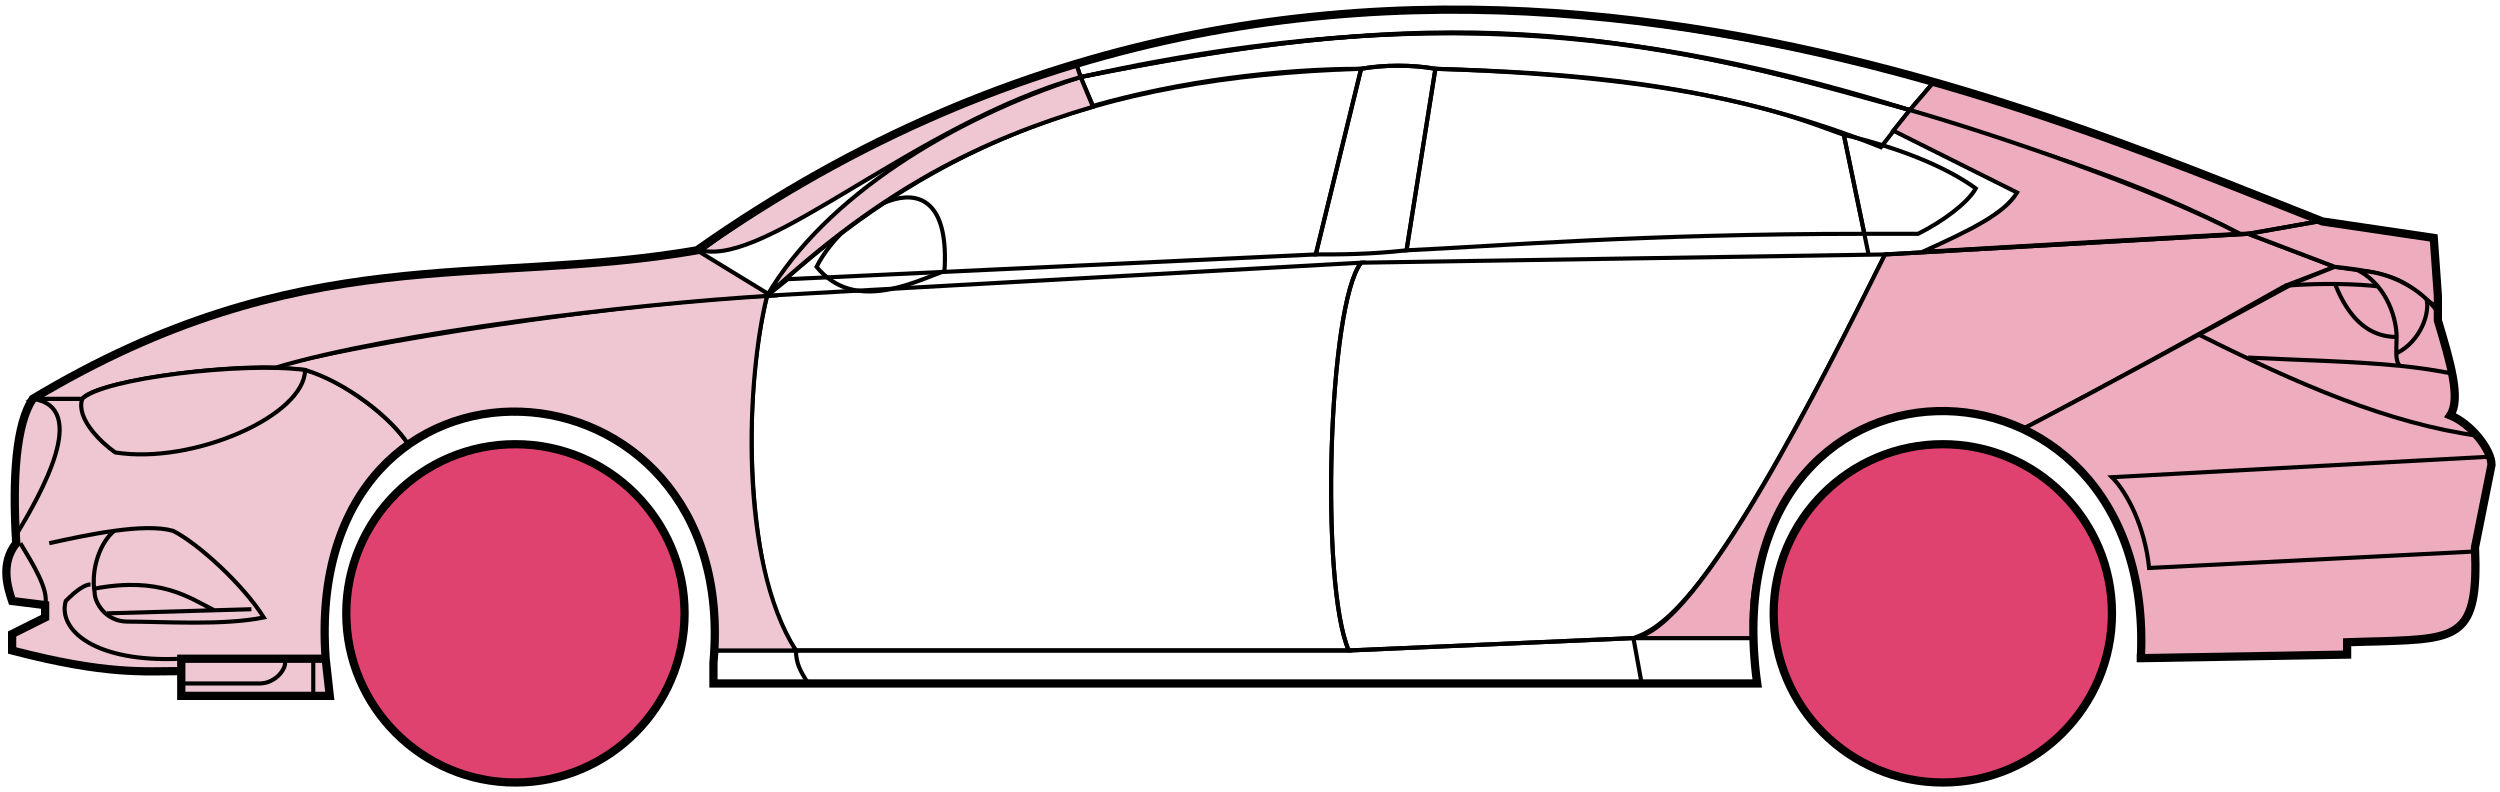 <svg width="303" height="96" viewBox="0 0 303 96" fill="none" xmlns="http://www.w3.org/2000/svg">
<circle cx="62.47" cy="74.338" r="20.5" fill="#E0426F" stroke="black"/>
<circle cx="235.47" cy="74.338" r="20.5" fill="#E0426F" stroke="black"/>
<path d="M132.468 12.838L130.968 9.338C170.968 1.338 192.468 1.838 231.468 13.338L227.968 17.838C207.968 9.838 189.968 8.838 173.968 8.338C171.468 7.838 167.468 7.838 164.968 8.338C154.968 8.338 142.968 9.838 132.468 12.838Z" stroke="black" stroke-width="0.5"/>
<path d="M130.968 9.338L130.468 7.838C166.468 -3.162 198.968 0.838 234.468 9.838L231.468 13.338C191.468 0.838 165.468 2.338 130.968 9.338Z" stroke="black" stroke-width="0.5"/>
<path d="M130.968 9.338C182.468 -2.162 210.968 7.838 231.468 13.338" stroke="black" stroke-width="0.5"/>
<path d="M226.47 30.838L223.47 16.338C218.97 14.838 207.47 9.338 173.97 8.338L170.47 30.338C181.47 29.838 198.97 28.338 225.97 28.338" stroke="black" stroke-width="0.5"/>
<path d="M164.97 8.338C131.97 9.338 111.97 18.338 92.97 35.838L95.47 33.838L159.47 30.838L164.97 8.338Z" stroke="black" stroke-width="0.5"/>
<path d="M239.468 22.838C235.801 20.172 229.968 17.838 223.468 16.338L225.968 28.338H232.468C235.468 26.838 238.468 24.607 239.468 22.838Z" stroke="black" stroke-width="0.5"/>
<path d="M96.47 78.838H163.47L197.97 77.338M96.47 78.838C96.47 80.338 96.97 81.338 97.97 82.838M96.47 78.838H86.47V82.838H97.97M197.97 77.338L198.97 82.838M197.97 77.338H212.47L212.97 82.838H198.97M198.97 82.838H97.97" stroke="black" stroke-width="0.5"/>
<path d="M96.469 78.838C91.97 74.338 88.97 52.338 92.969 35.838L164.97 31.838C160.97 36.838 159.97 70.838 163.47 78.838H96.469Z" stroke="black" stroke-width="0.5"/>
<path d="M228.47 30.838L164.97 31.838C160.97 36.838 159.97 70.838 163.47 78.838L197.97 77.338C202.47 75.838 208.97 70.338 228.47 30.838Z" stroke="black" stroke-width="0.5"/>
<path d="M170.47 30.338C165.97 30.838 162.47 30.838 159.47 30.838L164.97 8.338C167.97 7.838 170.97 7.838 173.97 8.338L170.47 30.338Z" stroke="black" stroke-width="0.5"/>
<path d="M98.97 32.339C103.47 37.839 110.47 34.339 114.47 32.839C115.47 17.338 102.47 25.338 98.97 32.339Z" stroke="black" stroke-width="0.5"/>
<path d="M234.468 9.838L231.468 13.338C248.468 18.838 258.968 21.838 271.468 28.338H272.968L280.968 26.838C265.968 20.338 258.468 17.838 234.468 9.838Z" fill="#EDADBF" stroke="black" stroke-width="0.5"/>
<path d="M271.468 28.338C260.968 22.838 241.968 16.338 231.468 13.338L229.468 15.838L244.468 23.338C242.968 25.838 238.968 27.838 232.968 30.538C244.968 29.838 261.968 28.838 271.468 28.338Z" fill="#EDADBF" stroke="black" stroke-width="0.5"/>
<path d="M276.97 34.638L282.968 32.338L272.469 28.338L228.469 30.838C220.969 45.838 205.969 76.338 197.969 77.338H212.469C210.969 66.338 220.469 42.838 245.47 51.838C255.97 46.338 265.97 40.838 276.97 34.638Z" fill="#EDADBF" stroke="black" stroke-width="0.5"/>
<path d="M277.968 34.338C265.968 40.838 255.968 46.338 245.468 51.838C249.968 54.838 260.468 60.838 259.468 79.838L284.468 79.338V77.838C292.968 76.838 301.468 80.338 299.968 66.338L301.968 56.338C301.968 54.838 299.468 50.838 296.968 50.338C298.468 47.838 295.468 38.838 295.468 38.838V37.338L291.468 34.338L286.468 32.838L282.968 32.338L277.968 34.338Z" fill="#EDADBF" stroke="black" stroke-width="0.5"/>
<path d="M280.968 26.838L272.468 28.338L282.968 32.338C292.468 33.338 291.467 34.838 295.462 37.259L294.968 28.838L280.968 26.838Z" fill="#EDADBF"/>
<path d="M295.468 37.338L295.462 37.259M295.462 37.259L294.968 28.838L280.968 26.838L272.468 28.338L282.968 32.338C292.468 33.338 291.467 34.838 295.462 37.259Z" stroke="black" stroke-width="0.5"/>
<path d="M293.97 36.839C293.47 34.339 282.47 34.138 276.97 34.638" stroke="black" stroke-width="0.5"/>
<path d="M299.97 66.838L260.47 68.838C259.97 63.838 257.803 59.672 255.97 57.838L301.97 55.338M300.47 52.838C289.47 51.338 278.47 46.538 266.47 40.538M228.47 30.838L272.47 28.338L280.97 26.838" stroke="black" stroke-width="0.5"/>
<path d="M290.47 40.838C290.47 38.838 289.47 34.838 285.97 32.838C288.191 32.838 291.567 33.879 294.079 36.248C294.542 37.778 293.47 41.338 290.428 42.838C290.414 42.248 290.47 41.563 290.47 40.838Z" fill="#EDADBF"/>
<path d="M272.47 43.338C279.465 43.688 285.482 43.793 290.863 44.338M297.47 45.338C295.367 44.888 293.173 44.572 290.863 44.338M295.47 37.838C295.052 37.253 294.583 36.724 294.079 36.248M290.863 44.338C290.537 43.994 290.443 43.471 290.428 42.838M290.428 42.838C290.414 42.248 290.47 41.563 290.47 40.838C290.47 38.838 289.47 34.838 285.97 32.838C288.191 32.838 291.567 33.879 294.079 36.248M290.428 42.838C293.47 41.338 294.542 37.778 294.079 36.248" stroke="black" stroke-width="0.5"/>
<path d="M290.47 40.838C285.97 40.838 283.97 36.838 282.97 34.338" stroke="black" stroke-width="0.5"/>
<path d="M132.468 12.938C118.968 16.938 106.968 22.838 92.968 35.838C99.968 23.838 115.468 14.338 130.968 9.338L132.468 12.938Z" fill="#EFC7D3" stroke="black" stroke-width="0.5"/>
<path d="M130.968 9.338C110.968 15.012 92.968 32.338 84.968 30.338C97.968 20.838 113.968 12.338 130.468 7.838L130.968 9.338Z" fill="#EFC7D3" stroke="black" stroke-width="0.5"/>
<path d="M9.968 48.338H3.968C1.468 52.338 1.468 62.338 1.968 65.838C0.468 66.838 0.468 71.338 1.468 72.838L5.468 73.338V74.838L1.468 76.838V78.838C5.468 79.838 13.968 81.838 21.968 81.338V79.838H39.468C38.802 71.338 40.468 60.838 49.468 53.838C46.968 49.838 39.968 45.338 36.968 44.838C26.968 43.838 11.968 46.338 9.968 48.338Z" fill="#EFC7D3" stroke="black" stroke-width="0.5"/>
<path d="M92.97 35.838C75.136 36.672 43.47 41.538 32.97 44.538L36.97 44.838C41.97 46.338 47.47 50.672 49.47 53.838C62.469 44.338 87.969 51.338 86.469 78.838H96.469C89.469 67.838 90.469 45.838 92.97 35.838Z" fill="#EFC7D3" stroke="black" stroke-width="0.5"/>
<path d="M9.968 48.338H3.968C36.468 28.838 58.468 34.838 84.468 30.338L93.468 35.838C76.468 36.838 47.468 40.338 33.468 44.538C25.468 44.338 11.468 46.338 9.968 48.338Z" fill="#EFC7D3" stroke="black" stroke-width="0.5"/>
<path d="M36.969 44.839C29.469 43.838 12.469 45.838 9.969 48.339C9.169 50.738 12.303 53.672 13.969 54.838C23.469 56.338 36.969 50.338 36.969 44.839Z" fill="#EFC7D3" stroke="black" stroke-width="0.5"/>
<path d="M3.968 48.338C10.969 49.338 4.968 59.838 1.968 64.838C1.468 57.838 1.968 52.338 3.968 48.338Z" fill="#EFC7D3" stroke="black" stroke-width="0.5"/>
<path d="M21.968 84.338V79.838H39.468L39.968 84.338H21.968Z" fill="#EFC7D3" stroke="black" stroke-width="0.5"/>
<path d="M2.47 65.838C3.97 68.338 5.97 71.505 5.47 73.338M21.97 79.838C11.47 80.338 6.97 76.338 7.97 72.838C8.47 72.338 9.97 70.838 10.97 70.838" stroke="black" stroke-width="0.5"/>
<path d="M31.97 74.838C29.47 70.838 23.97 65.838 20.97 64.338C19.22 63.838 16.595 63.963 13.845 64.338C12.22 65.672 10.97 68.838 11.47 71.838C11.47 73.005 12.777 75.338 15.47 75.338C19.97 75.338 26.97 75.838 31.97 74.838Z" fill="#EFC7D3"/>
<path d="M5.97 65.838C8.22 65.338 11.095 64.713 13.845 64.338M13.845 64.338C16.595 63.963 19.22 63.838 20.97 64.338C23.97 65.838 29.47 70.838 31.97 74.838C26.97 75.838 19.97 75.338 15.47 75.338C12.777 75.338 11.47 73.005 11.47 71.838C10.97 68.838 12.22 65.672 13.845 64.338Z" stroke="black" stroke-width="0.5"/>
<path d="M11.47 71.338C19.47 69.838 22.97 72.467 25.97 73.967M12.97 74.338L30.47 73.838" stroke="black" stroke-width="0.5"/>
<path d="M21.968 82.838H31.468C33.468 82.838 34.968 80.838 34.468 79.838M37.968 79.838V84.338" stroke="black" stroke-width="0.5"/>
<path d="M21.97 81.339C17.47 81.339 12.97 81.839 1.47 78.839V76.839L5.47 74.839V73.339L1.47 72.839C0.969 71.338 -0.031 68.338 1.969 65.838C1.469 57.838 1.969 51.338 3.97 48.338C36.47 28.838 58.47 34.839 84.47 30.339C162.47 -24.662 244.47 12.338 281.47 26.839L294.97 28.838L295.47 35.838V38.838C296.968 43.838 298.303 48.338 296.97 50.338C299.47 51.338 301.97 54.505 301.97 56.338L299.97 66.338C300.422 77.186 298.013 77.411 288.682 77.723C287.691 77.756 285.622 77.79 284.47 77.838V79.338L259.47 79.769M21.97 81.339V84.339H39.968L39.47 79.839M21.97 81.339V79.839H39.47M39.47 79.839C36.47 38.339 89.97 41.339 86.47 80.339V82.838H212.97C206.97 39.338 261.47 39.338 259.47 79.769M258.968 79.769H259.47" stroke="black"/>
</svg>
